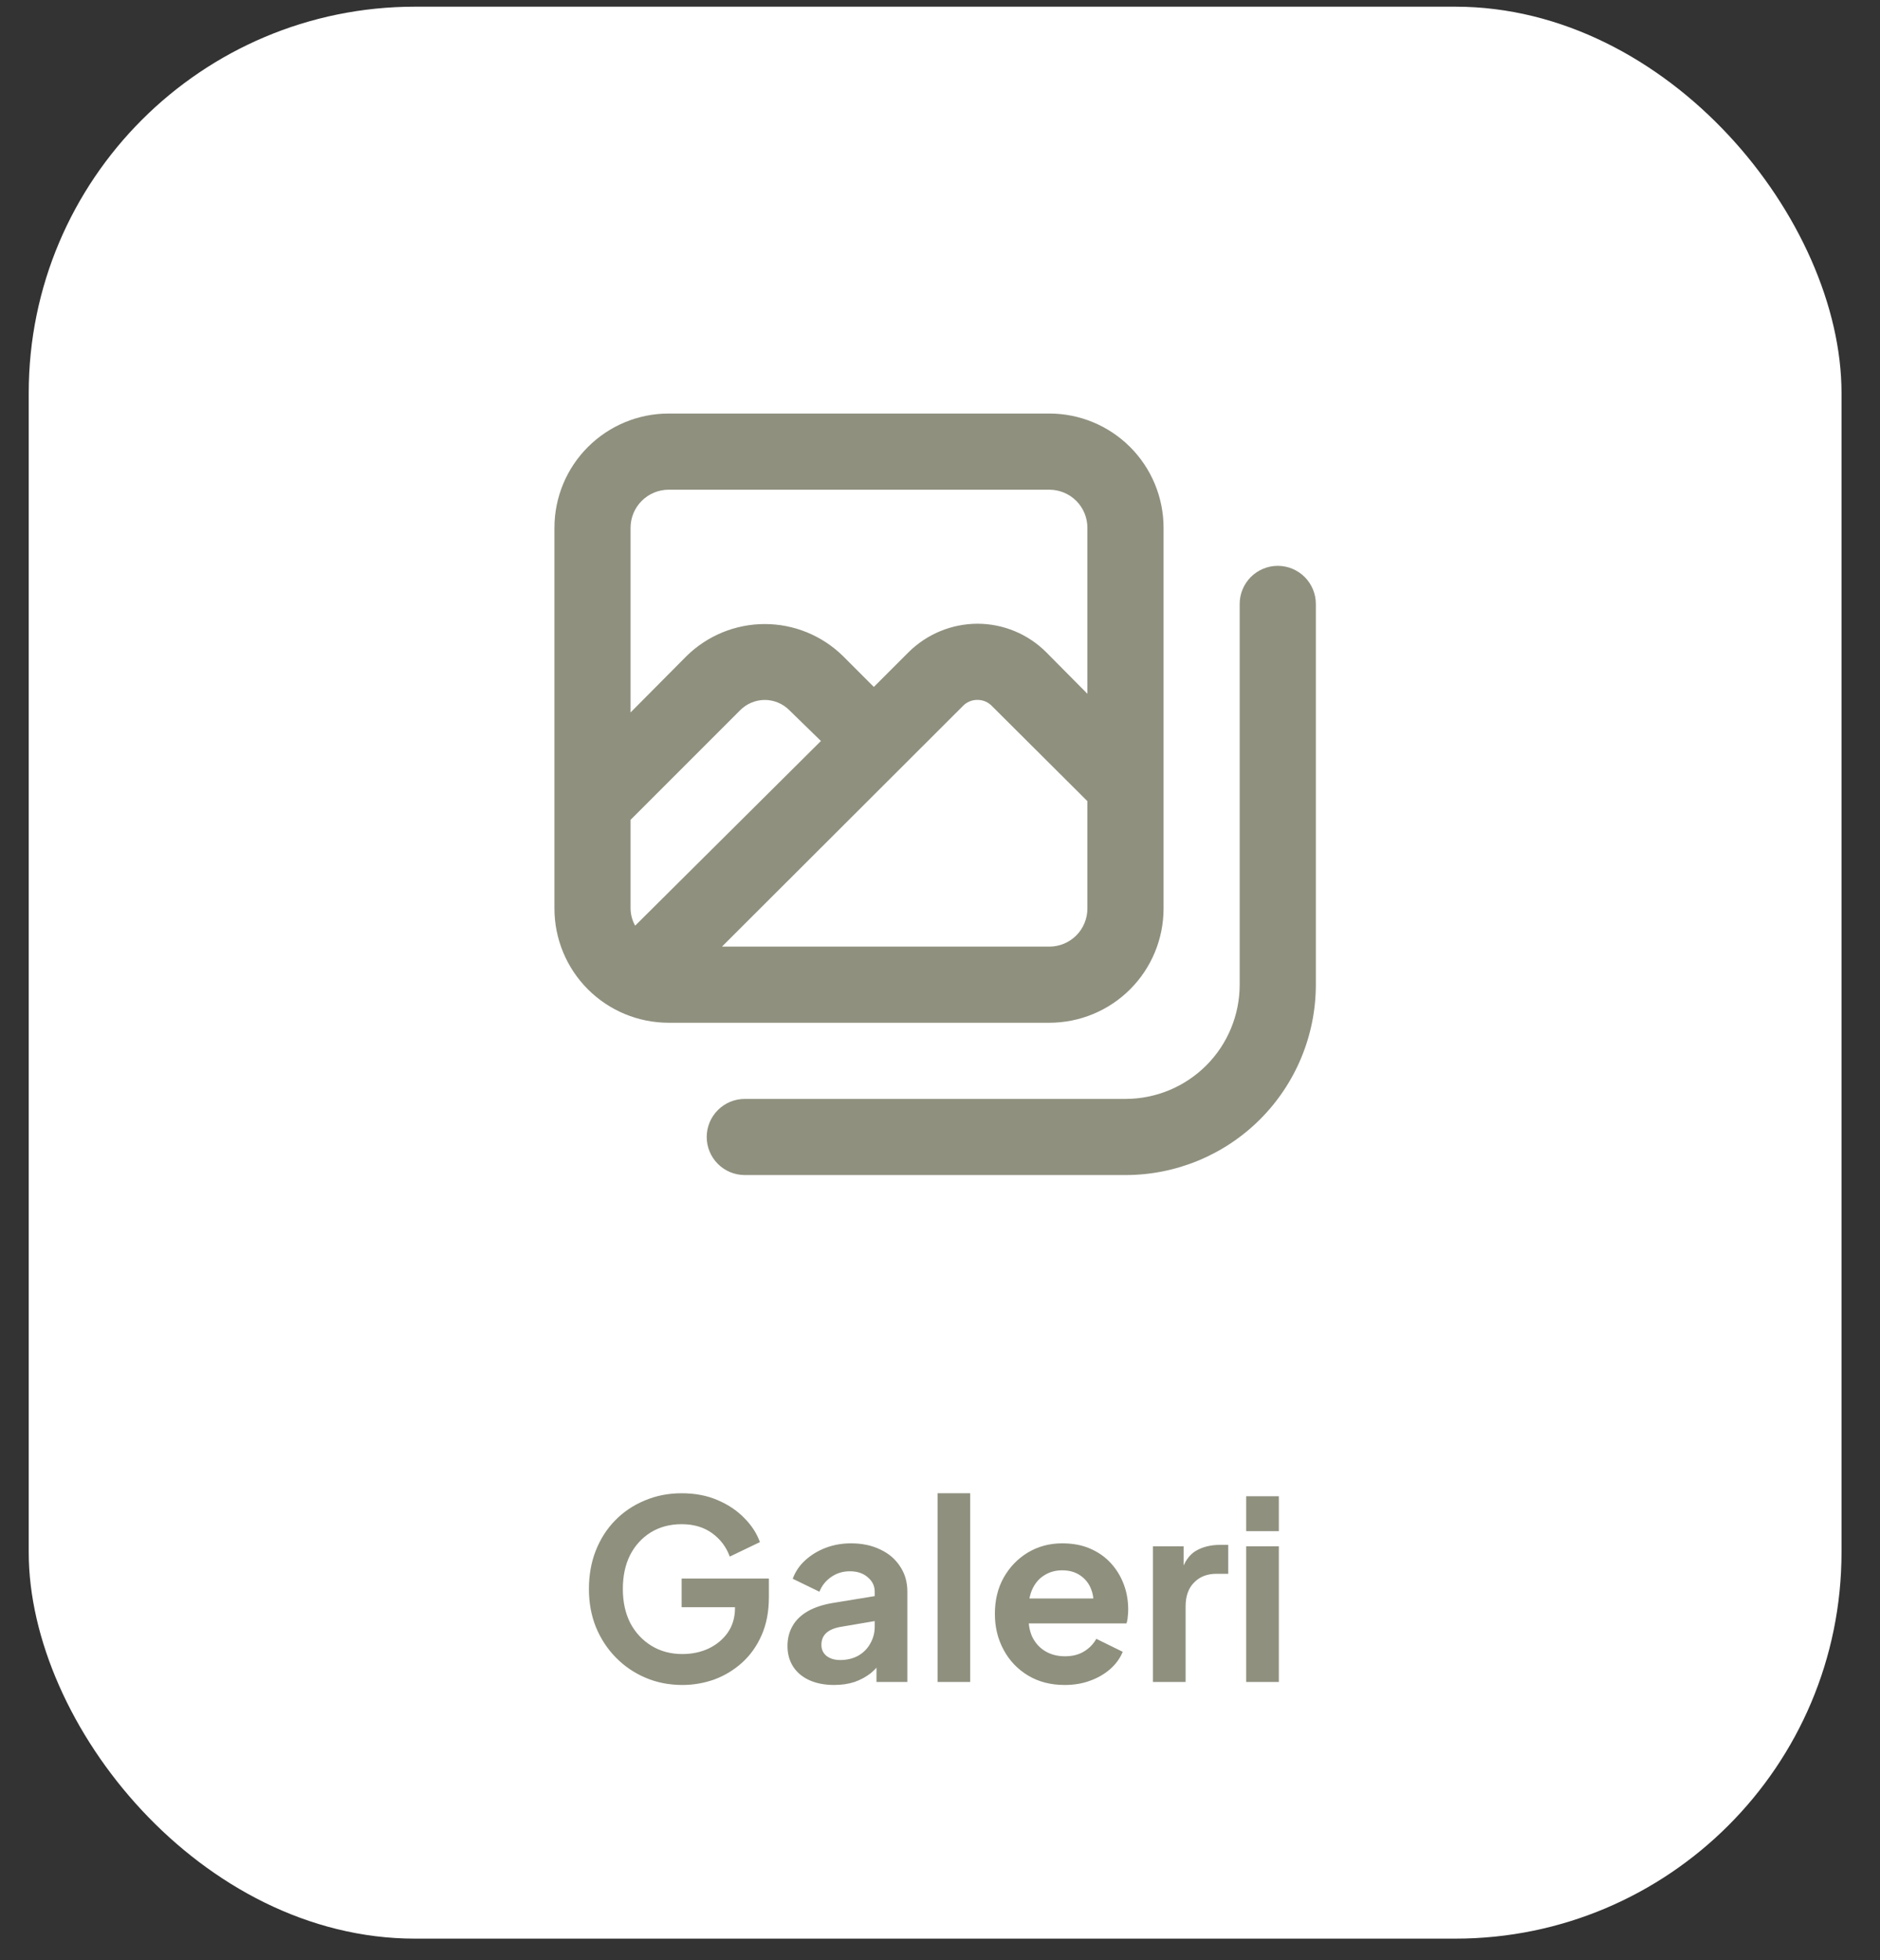 <svg width="47" height="49" viewBox="0 0 47 49" fill="none" xmlns="http://www.w3.org/2000/svg">
<rect x="0" y="0" width="47" height="49" fill="#333333" stroke="none"/>
<rect x="0.718" y="0.167" width="45.32" height="48.292" rx="9.658" fill="white"/>
<path d="M29.089 22.71V13.193C29.089 12.435 28.788 11.709 28.253 11.174C27.717 10.638 26.991 10.337 26.233 10.337H16.716C15.959 10.337 15.233 10.638 14.697 11.174C14.162 11.709 13.861 12.435 13.861 13.193V22.71C13.861 23.467 14.162 24.194 14.697 24.729C15.233 25.265 15.959 25.565 16.716 25.565H26.233C26.991 25.565 27.717 25.265 28.253 24.729C28.788 24.194 29.089 23.467 29.089 22.71ZM15.764 13.193C15.764 12.94 15.865 12.698 16.043 12.52C16.222 12.341 16.464 12.241 16.716 12.241H26.233C26.486 12.241 26.728 12.341 26.907 12.52C27.085 12.698 27.185 12.94 27.185 13.193V17.342L26.157 16.305C25.701 15.848 25.081 15.591 24.435 15.591C23.789 15.593 23.17 15.85 22.712 16.305L21.846 17.171L21.075 16.4C20.553 15.887 19.851 15.599 19.119 15.599C18.387 15.599 17.685 15.887 17.163 16.4L15.764 17.809V13.193ZM15.879 23.138C15.805 23.008 15.766 22.86 15.764 22.71V20.493L18.505 17.752C18.586 17.671 18.681 17.607 18.787 17.563C18.892 17.519 19.005 17.496 19.119 17.496C19.233 17.496 19.346 17.519 19.452 17.563C19.557 17.607 19.653 17.671 19.733 17.752L20.523 18.522L15.879 23.138ZM24.064 17.656C24.11 17.605 24.168 17.564 24.232 17.536C24.296 17.508 24.365 17.494 24.435 17.495C24.505 17.494 24.574 17.508 24.638 17.536C24.702 17.564 24.759 17.605 24.806 17.656L27.185 20.026V22.71C27.185 22.962 27.085 23.205 26.907 23.383C26.728 23.562 26.486 23.662 26.233 23.662H18.049L24.064 17.656ZM31.944 14.144C31.692 14.144 31.45 14.245 31.271 14.423C31.093 14.602 30.992 14.844 30.992 15.096V24.614C30.992 25.371 30.692 26.097 30.156 26.633C29.62 27.168 28.894 27.469 28.137 27.469H18.62C18.367 27.469 18.125 27.569 17.947 27.748C17.768 27.926 17.668 28.168 17.668 28.421C17.668 28.673 17.768 28.915 17.947 29.094C18.125 29.272 18.367 29.372 18.62 29.372H28.137C29.399 29.372 30.61 28.871 31.502 27.979C32.394 27.086 32.896 25.876 32.896 24.614V15.096C32.896 14.844 32.795 14.602 32.617 14.423C32.438 14.245 32.196 14.144 31.944 14.144Z" fill="#8F907E"/>
<path d="M17.06 42.118C16.728 42.118 16.42 42.058 16.138 41.937C15.855 41.817 15.608 41.648 15.396 41.432C15.184 41.216 15.018 40.963 14.898 40.672C14.781 40.381 14.723 40.064 14.723 39.719C14.723 39.374 14.779 39.056 14.892 38.766C15.008 38.471 15.17 38.217 15.378 38.005C15.589 37.789 15.837 37.623 16.119 37.507C16.402 37.386 16.709 37.326 17.041 37.326C17.374 37.326 17.671 37.382 17.932 37.494C18.198 37.606 18.423 37.756 18.605 37.943C18.788 38.126 18.919 38.327 18.998 38.547L18.244 38.909C18.157 38.668 18.009 38.473 17.802 38.323C17.594 38.173 17.34 38.099 17.041 38.099C16.751 38.099 16.493 38.167 16.269 38.304C16.049 38.441 15.876 38.63 15.752 38.871C15.631 39.112 15.571 39.395 15.571 39.719C15.571 40.043 15.633 40.327 15.758 40.572C15.886 40.813 16.063 41.002 16.287 41.139C16.512 41.277 16.769 41.345 17.06 41.345C17.297 41.345 17.515 41.3 17.714 41.208C17.914 41.112 18.074 40.98 18.194 40.809C18.315 40.635 18.375 40.429 18.375 40.192V39.837L18.761 40.174H17.041V39.457H19.222V39.925C19.222 40.282 19.162 40.597 19.041 40.872C18.921 41.146 18.757 41.376 18.549 41.563C18.346 41.746 18.115 41.885 17.858 41.981C17.6 42.072 17.334 42.118 17.06 42.118ZM20.852 42.118C20.616 42.118 20.41 42.078 20.235 41.999C20.061 41.92 19.926 41.808 19.831 41.663C19.735 41.513 19.687 41.341 19.687 41.146C19.687 40.959 19.729 40.793 19.812 40.647C19.895 40.498 20.024 40.373 20.198 40.273C20.373 40.174 20.593 40.103 20.859 40.062L21.968 39.881V40.504L21.014 40.666C20.852 40.695 20.732 40.747 20.653 40.822C20.574 40.897 20.535 40.994 20.535 41.115C20.535 41.231 20.578 41.324 20.666 41.395C20.757 41.462 20.869 41.495 21.002 41.495C21.172 41.495 21.322 41.459 21.451 41.389C21.584 41.314 21.685 41.212 21.756 41.084C21.831 40.955 21.868 40.813 21.868 40.66V39.787C21.868 39.642 21.81 39.522 21.694 39.426C21.581 39.326 21.432 39.276 21.245 39.276C21.07 39.276 20.915 39.324 20.778 39.42C20.645 39.511 20.547 39.634 20.485 39.787L19.818 39.463C19.884 39.285 19.988 39.131 20.13 39.002C20.275 38.869 20.445 38.766 20.64 38.691C20.836 38.616 21.048 38.578 21.276 38.578C21.554 38.578 21.799 38.63 22.011 38.734C22.223 38.834 22.387 38.975 22.504 39.158C22.624 39.337 22.684 39.546 22.684 39.787V42.043H21.912V41.464L22.086 41.451C21.999 41.596 21.895 41.719 21.775 41.819C21.654 41.914 21.517 41.989 21.363 42.043C21.21 42.093 21.039 42.118 20.852 42.118ZM23.439 42.043V37.326H24.255V42.043H23.439ZM26.616 42.118C26.267 42.118 25.962 42.039 25.7 41.881C25.439 41.723 25.235 41.509 25.09 41.239C24.944 40.969 24.872 40.67 24.872 40.342C24.872 40.001 24.944 39.7 25.09 39.438C25.239 39.173 25.441 38.963 25.694 38.809C25.952 38.655 26.238 38.578 26.554 38.578C26.82 38.578 27.053 38.622 27.252 38.709C27.456 38.797 27.628 38.917 27.769 39.071C27.91 39.224 28.018 39.401 28.093 39.6C28.168 39.796 28.205 40.008 28.205 40.236C28.205 40.294 28.201 40.354 28.193 40.417C28.189 40.479 28.178 40.533 28.162 40.579H25.545V39.956H27.701L27.314 40.248C27.352 40.057 27.341 39.887 27.283 39.737C27.229 39.588 27.138 39.47 27.009 39.382C26.884 39.295 26.733 39.252 26.554 39.252C26.384 39.252 26.232 39.295 26.099 39.382C25.966 39.465 25.864 39.59 25.794 39.756C25.727 39.918 25.703 40.116 25.719 40.348C25.703 40.556 25.73 40.741 25.8 40.903C25.875 41.061 25.983 41.183 26.124 41.27C26.27 41.358 26.436 41.401 26.623 41.401C26.81 41.401 26.967 41.362 27.096 41.283C27.229 41.204 27.333 41.098 27.408 40.965L28.068 41.289C28.002 41.451 27.898 41.594 27.757 41.719C27.615 41.844 27.447 41.941 27.252 42.012C27.061 42.083 26.849 42.118 26.616 42.118ZM28.824 42.043V38.653H29.59V39.407L29.528 39.295C29.607 39.042 29.73 38.865 29.896 38.766C30.066 38.666 30.27 38.616 30.506 38.616H30.706V39.339H30.413C30.18 39.339 29.994 39.411 29.852 39.557C29.711 39.698 29.64 39.898 29.64 40.155V42.043H28.824ZM31.155 42.043V38.653H31.971V42.043H31.155ZM31.155 38.273V37.401H31.971V38.273H31.155Z" fill="#8F907E"/>
</svg>

